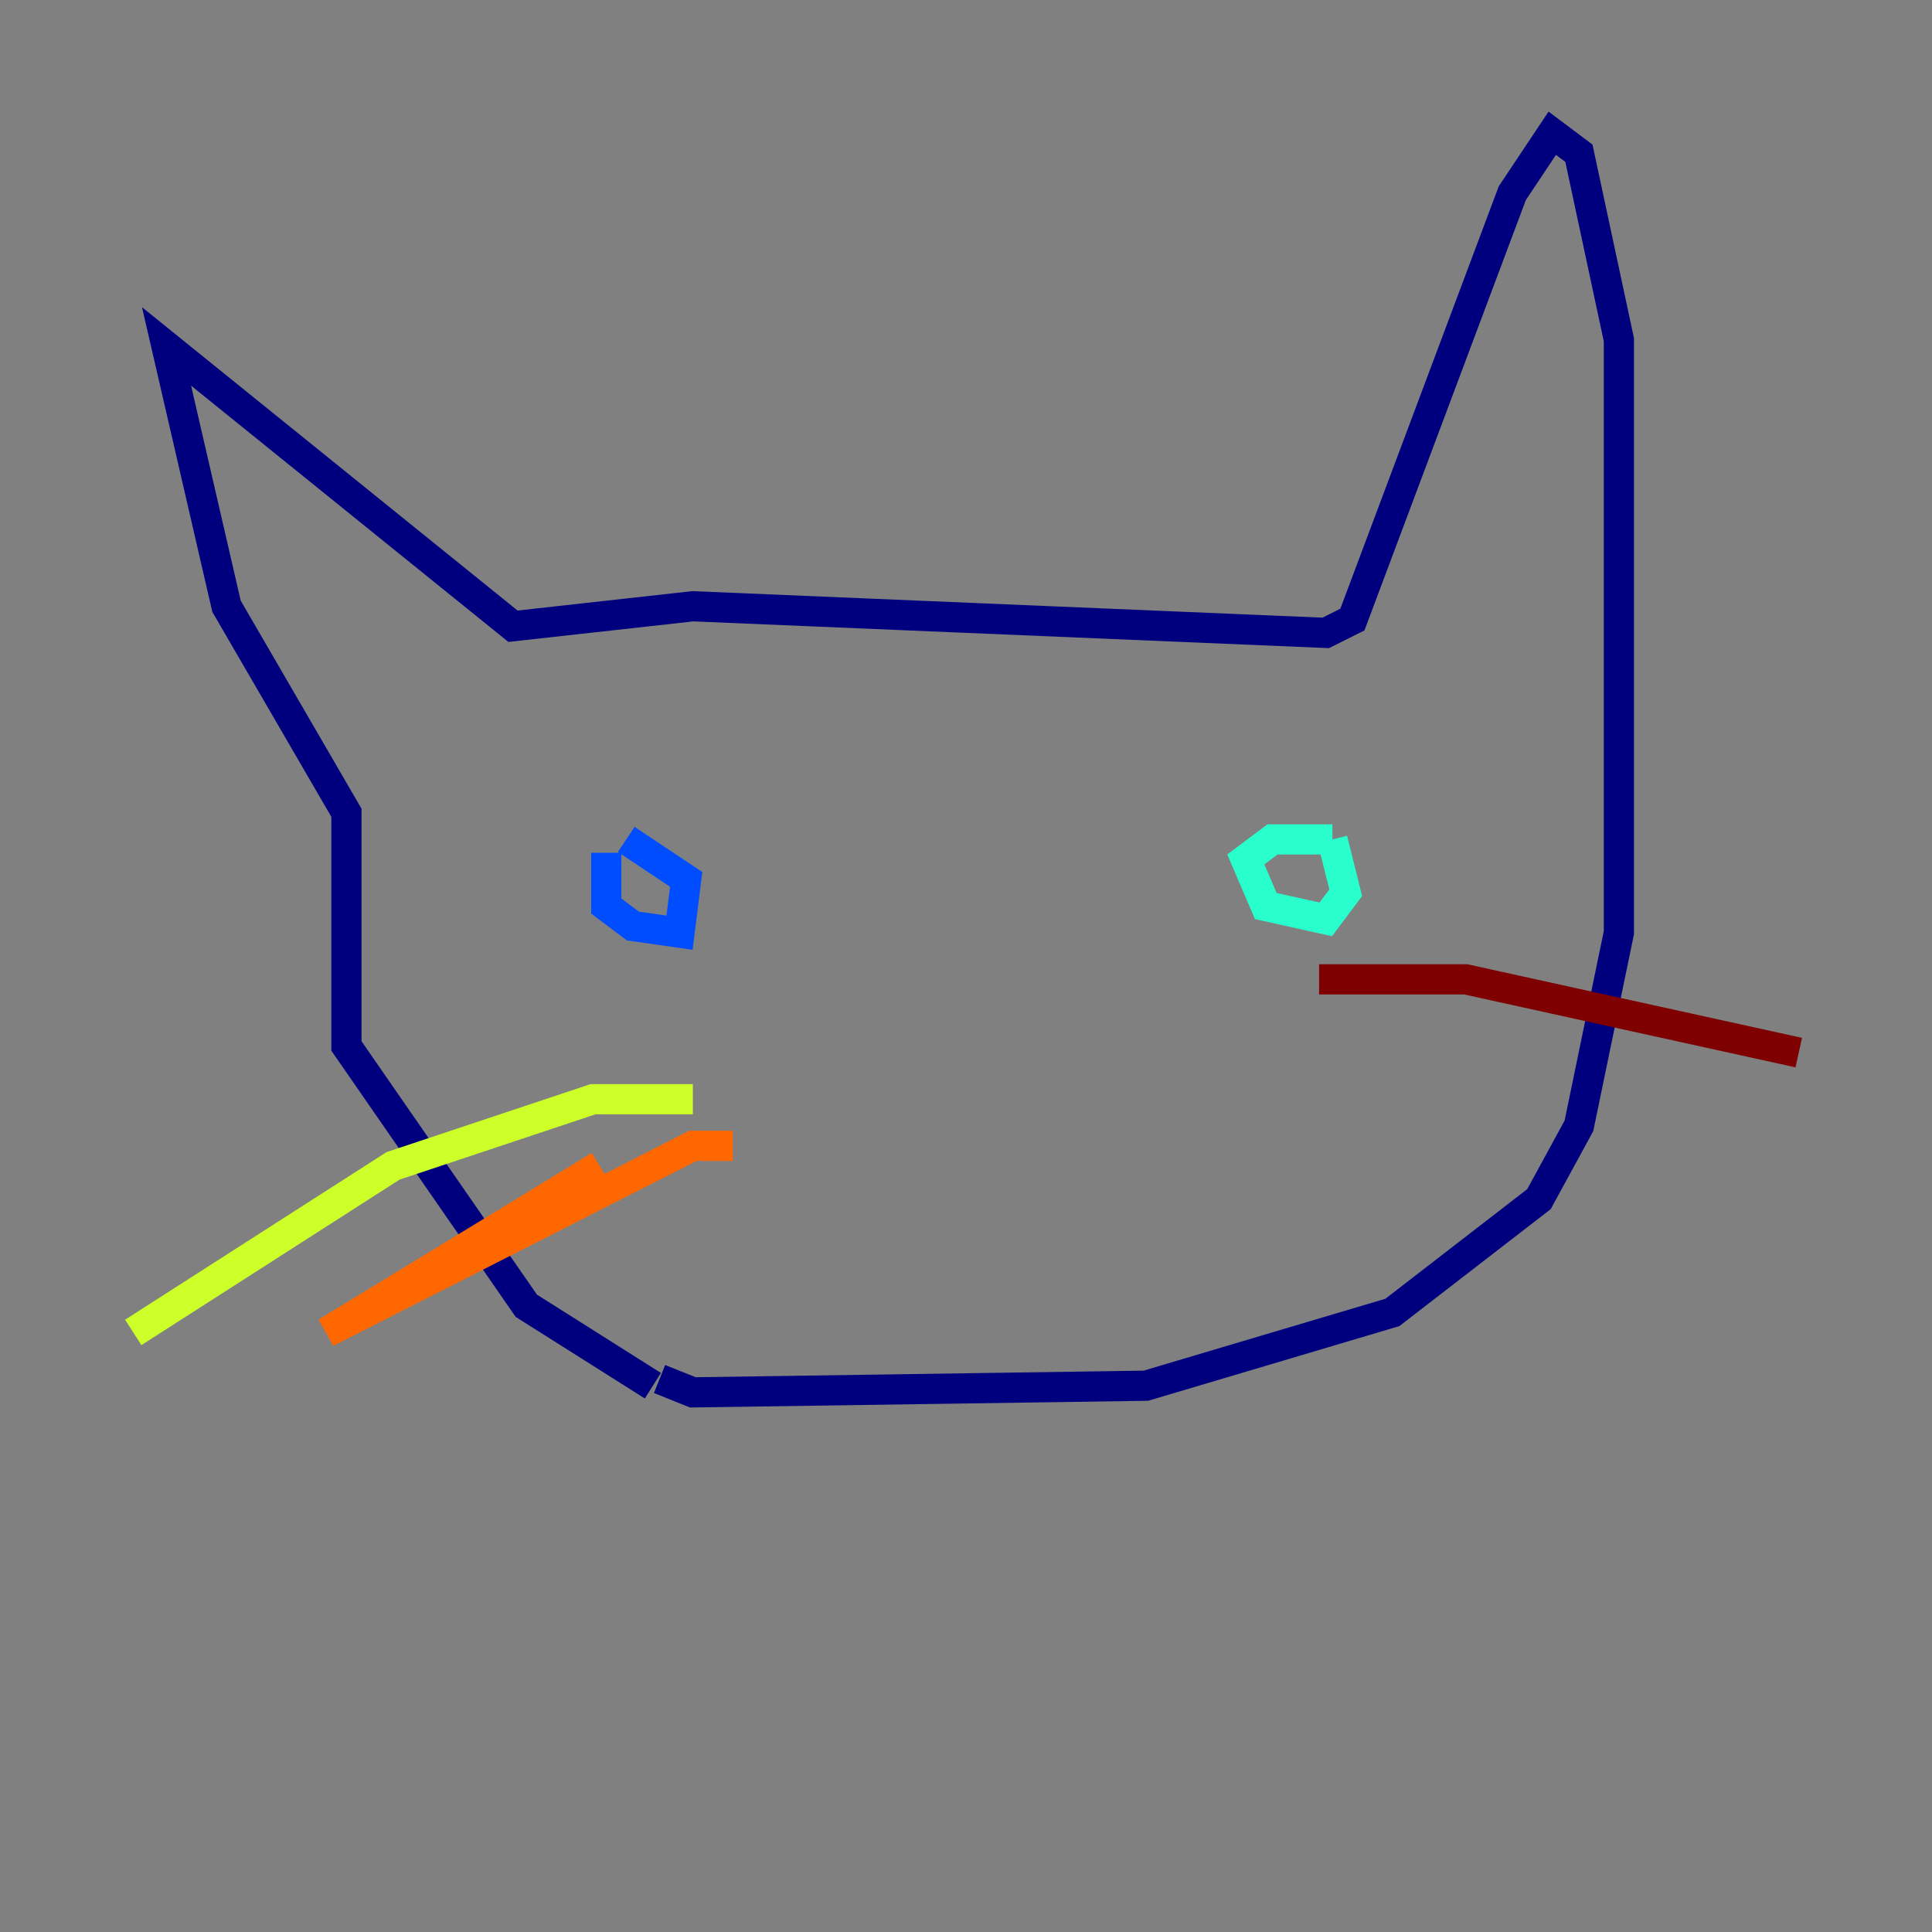 <?xml version="1.0" encoding="utf-8" ?>
<svg baseProfile="tiny" height="128" version="1.2" viewBox="0,0,128,128" width="128" xmlns="http://www.w3.org/2000/svg" xmlns:ev="http://www.w3.org/2001/xml-events" xmlns:xlink="http://www.w3.org/1999/xlink"><rect x="0" y="0" width="128" height="128" fill="#808080" stroke="none"/><defs /><polyline fill="none" points="43.697,91.365 45.903,92.248 75.917,91.807 92.248,86.952 101.959,79.448 104.607,74.593 107.255,61.793 107.255,22.51 104.607,10.152 102.841,8.828 100.193,12.8 89.6,41.048 87.835,41.931 45.903,40.166 33.986,41.49 11.034,22.952 15.007,40.166 22.952,53.848 22.952,69.297 34.869,86.51 43.255,91.807" stroke="#00007f" stroke-width="2" /><polyline fill="none" points="40.166,56.497 40.166,60.028 41.931,61.352 45.021,61.793 45.462,58.262 41.49,55.614" stroke="#004cff" stroke-width="2" /><polyline fill="none" points="88.276,55.614 84.303,55.614 82.538,56.938 83.862,60.028 87.835,60.91 89.159,59.145 88.276,55.614" stroke="#29ffcd" stroke-width="2" /><polyline fill="none" points="45.903,72.828 39.283,72.828 26.041,77.241 8.828,88.276" stroke="#cdff29" stroke-width="2" /><polyline fill="none" points="48.552,75.917 45.903,75.917 21.628,88.276 39.724,77.241" stroke="#ff6700" stroke-width="2" /><polyline fill="none" points="87.393,64.883 97.103,64.883 119.172,69.738" stroke="#7f0000" stroke-width="2" /></svg>